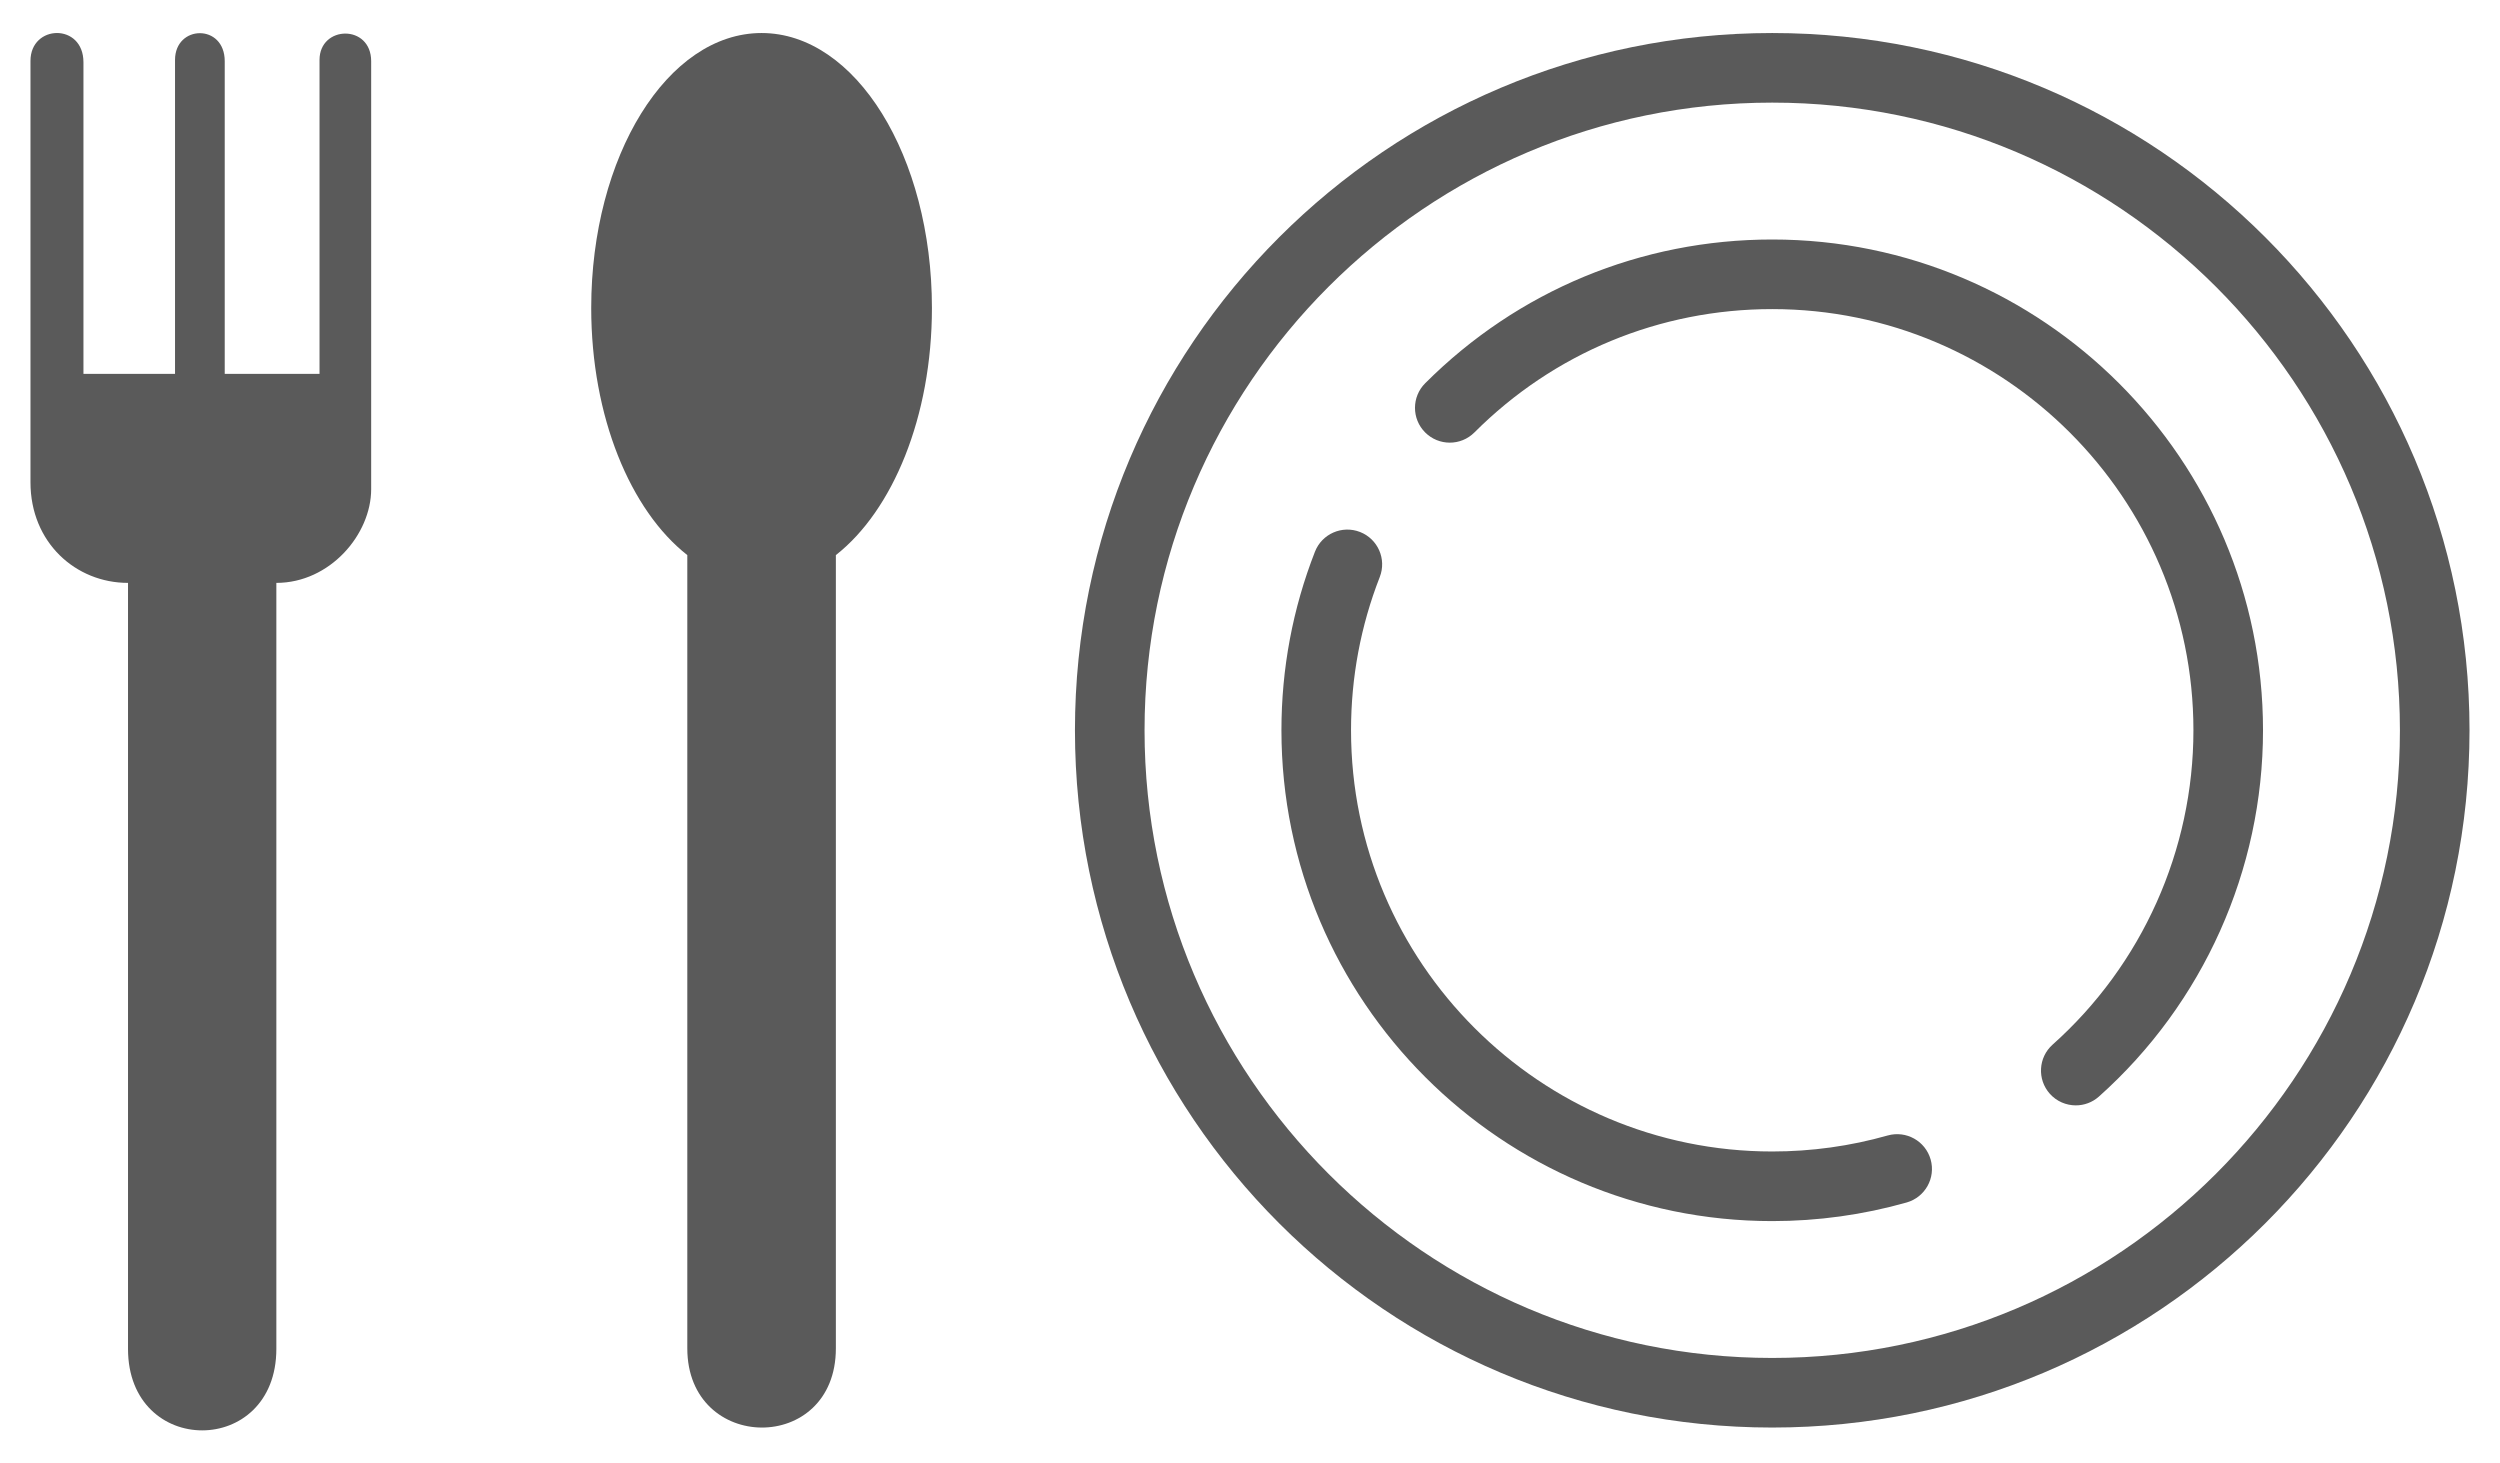 <?xml version="1.0" encoding="utf-8"?>
<!-- Generator: Adobe Illustrator 15.0.2, SVG Export Plug-In . SVG Version: 6.00 Build 0)  -->
<!DOCTYPE svg PUBLIC "-//W3C//DTD SVG 1.1//EN" "http://www.w3.org/Graphics/SVG/1.1/DTD/svg11.dtd">
<svg version="1.1" id="Layer_1" xmlns="http://www.w3.org/2000/svg" xmlns:xlink="http://www.w3.org/1999/xlink" x="0px" y="0px"
	 width="205px" height="120px" viewBox="42.637 1.77 205 120" enable-background="new 42.637 1.77 205 120" xml:space="preserve">
<g>
	<path fill="#5A5A5A" d="M68.838,6.684v25.744h-7.773V6.792c0-3.104-4.076-2.996-4.076-0.107v25.744h-3.869H49.48V6.88
		c0-3.246-4.344-3.122-4.344-0.116v34.554c0,4.949,3.719,8.249,7.998,8.249v62.813c0,8.908,12.164,8.908,12.164,0V49.567
		c4.387,0,7.775-3.968,7.775-7.687V6.792C73.074,3.732,68.838,3.839,68.838,6.684z"/>
	<path fill="#5A5A5A" d="M105.086,4.478c-7.715,0-13.969,10.093-13.969,22.545c0,8.922,3.219,16.61,7.879,20.265v65.047
		c0,8.598,12.182,8.721,12.182,0V47.287c4.658-3.654,7.877-11.343,7.877-20.264C119.055,14.571,112.801,4.478,105.086,4.478z"/>
	<path fill="#5A5A5A" d="M187.959,4.478c-31.576,0-57.176,25.599-57.176,57.176c0,31.578,25.6,57.175,57.176,57.175
		c31.578,0,57.178-25.598,57.178-57.175C245.137,30.077,219.537,4.478,187.959,4.478z M187.959,113.122
		c-28.379,0-51.469-23.089-51.469-51.468c0-28.38,23.09-51.469,51.469-51.469c28.381,0,51.471,23.089,51.471,51.469
		C239.43,90.033,216.34,113.122,187.959,113.122z"/>
	<path fill="#5A5A5A" d="M187.959,21.409c-10.75,0-20.855,4.186-28.457,11.788c-1.115,1.114-1.115,2.921,0,4.035s2.92,1.114,4.035,0
		c6.523-6.523,15.197-10.116,24.422-10.116c19.045,0,34.539,15.493,34.539,34.538c0,9.831-4.209,19.225-11.547,25.775
		c-1.176,1.05-1.277,2.854-0.229,4.029c0.564,0.631,1.346,0.953,2.131,0.953c0.676,0,1.355-0.239,1.898-0.725
		c8.551-7.632,13.453-18.578,13.453-30.033C228.205,39.462,210.152,21.409,187.959,21.409z"/>
	<path fill="#5A5A5A" d="M197.424,94.88c-3.062,0.87-6.248,1.312-9.465,1.312c-19.043,0-34.537-15.493-34.537-34.538
		c0-4.338,0.793-8.566,2.355-12.566c0.574-1.468-0.15-3.123-1.619-3.696c-1.467-0.573-3.121,0.151-3.695,1.619
		c-1.824,4.665-2.748,9.592-2.748,14.644c0,22.191,18.055,40.245,40.244,40.245c3.746,0,7.455-0.514,11.025-1.527
		c1.516-0.432,2.395-2.01,1.965-3.526C200.518,95.33,198.945,94.452,197.424,94.88z"/>
</g>
</svg>
